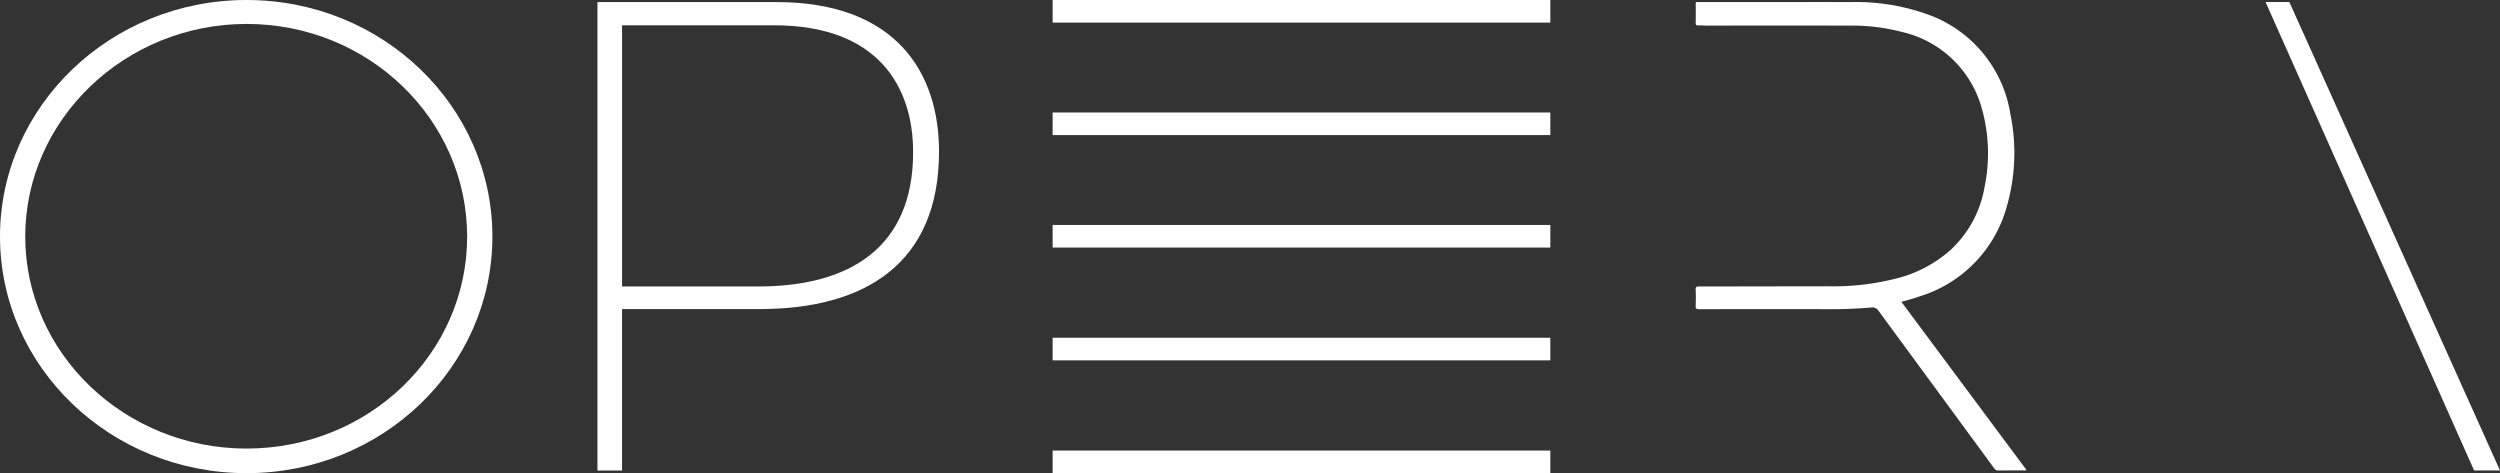 <svg xmlns="http://www.w3.org/2000/svg" width="222" height="42.016" viewBox="0 0 222 42.016">
  <rect x="0" y="0" width="222" height="42.016" fill="#333333" stroke="none"/>
  <g id="Group_52" data-name="Group 52" transform="translate(-1686.5 -5323.662)">
    <path id="Path_48" data-name="Path 48" d="M1727.982,5344.67c0-10.385-8.733-18.883-19.59-18.883-10.8,0-19.651,8.5-19.651,18.883s8.852,18.825,19.651,18.825c10.857,0,19.59-8.44,19.59-18.825m2.243,0c0,11.566-9.736,21.008-21.833,21.008s-21.892-9.442-21.892-21.008,9.8-21.008,21.892-21.008,21.833,9.442,21.833,21.008" fill="#fff"/>
    <path id="Path_49" data-name="Path 49" d="M1753.836,5349.1c8.143,0,13.749-3.48,13.749-11.92,0-5.9-3.187-11.271-12.333-11.271h-13.513V5349.1Zm1.593-25.255c10.739,0,14.457,6.372,14.457,13.277,0,9.972-6.609,13.985-15.933,13.985h-12.214v14.34h-2.184v-41.6Z" fill="#fff"/>
    <rect id="Rectangle_82" data-name="Rectangle 82" width="44.195" height="2.007" transform="translate(1779.975 5323.663)" fill="#fff"/>
    <rect id="Rectangle_83" data-name="Rectangle 83" width="44.196" height="2.007" transform="translate(1779.974 5353.654)" fill="#fff"/>
    <rect id="Rectangle_84" data-name="Rectangle 84" width="44.196" height="2.007" transform="translate(1779.974 5363.671)" fill="#fff"/>
    <rect id="Rectangle_85" data-name="Rectangle 85" width="44.196" height="2.007" transform="translate(1779.974 5343.638)" fill="#fff"/>
    <rect id="Rectangle_86" data-name="Rectangle 86" width="44.196" height="2.007" transform="translate(1779.974 5333.65)" fill="#fff"/>
    <path id="Path_50" data-name="Path 50" d="M1889.794,5323.84l18.706,41.6h-2.3l-18.519-41.6Z" fill="#fff"/>
    <path id="Path_51" data-name="Path 51" d="M1855.343,5350.464l11.09,14.906c-.031.1-.106.065-.16.065-.774,0-1.549,0-2.323.006a.39.39,0,0,1-.36-.184q-5.133-6.994-10.271-13.986a.636.636,0,0,0-.667-.3,46.431,46.431,0,0,1-4.736.141q-5.258,0-10.517.006c-.255,0-.339-.049-.325-.318a13.564,13.564,0,0,0,0-1.413c-.012-.245.071-.286.3-.286,3.861,0,7.722-.013,11.583-.016a22.457,22.457,0,0,0,5.868-.678,11.319,11.319,0,0,0,4.893-2.557,9.85,9.85,0,0,0,3-5.522,14.763,14.763,0,0,0-.236-7.049,9.568,9.568,0,0,0-7.142-6.792,17.469,17.469,0,0,0-4.659-.552q-6.246-.01-12.495,0c-.3,0-.606-.023-.908-.018-.151,0-.2-.044-.2-.195.007-.565.013-1.131,0-1.7-.007-.242.148-.177.268-.177q2.637,0,5.274,0c2.763,0,5.526-.006,8.288,0a18.809,18.809,0,0,1,6.683,1.067,11.24,11.24,0,0,1,7.428,8.863,17.166,17.166,0,0,1-.335,8.292,11.527,11.527,0,0,1-7.708,7.91c-.521.184-1.052.333-1.632.484" fill="#fff"/>
  </g>
</svg>
